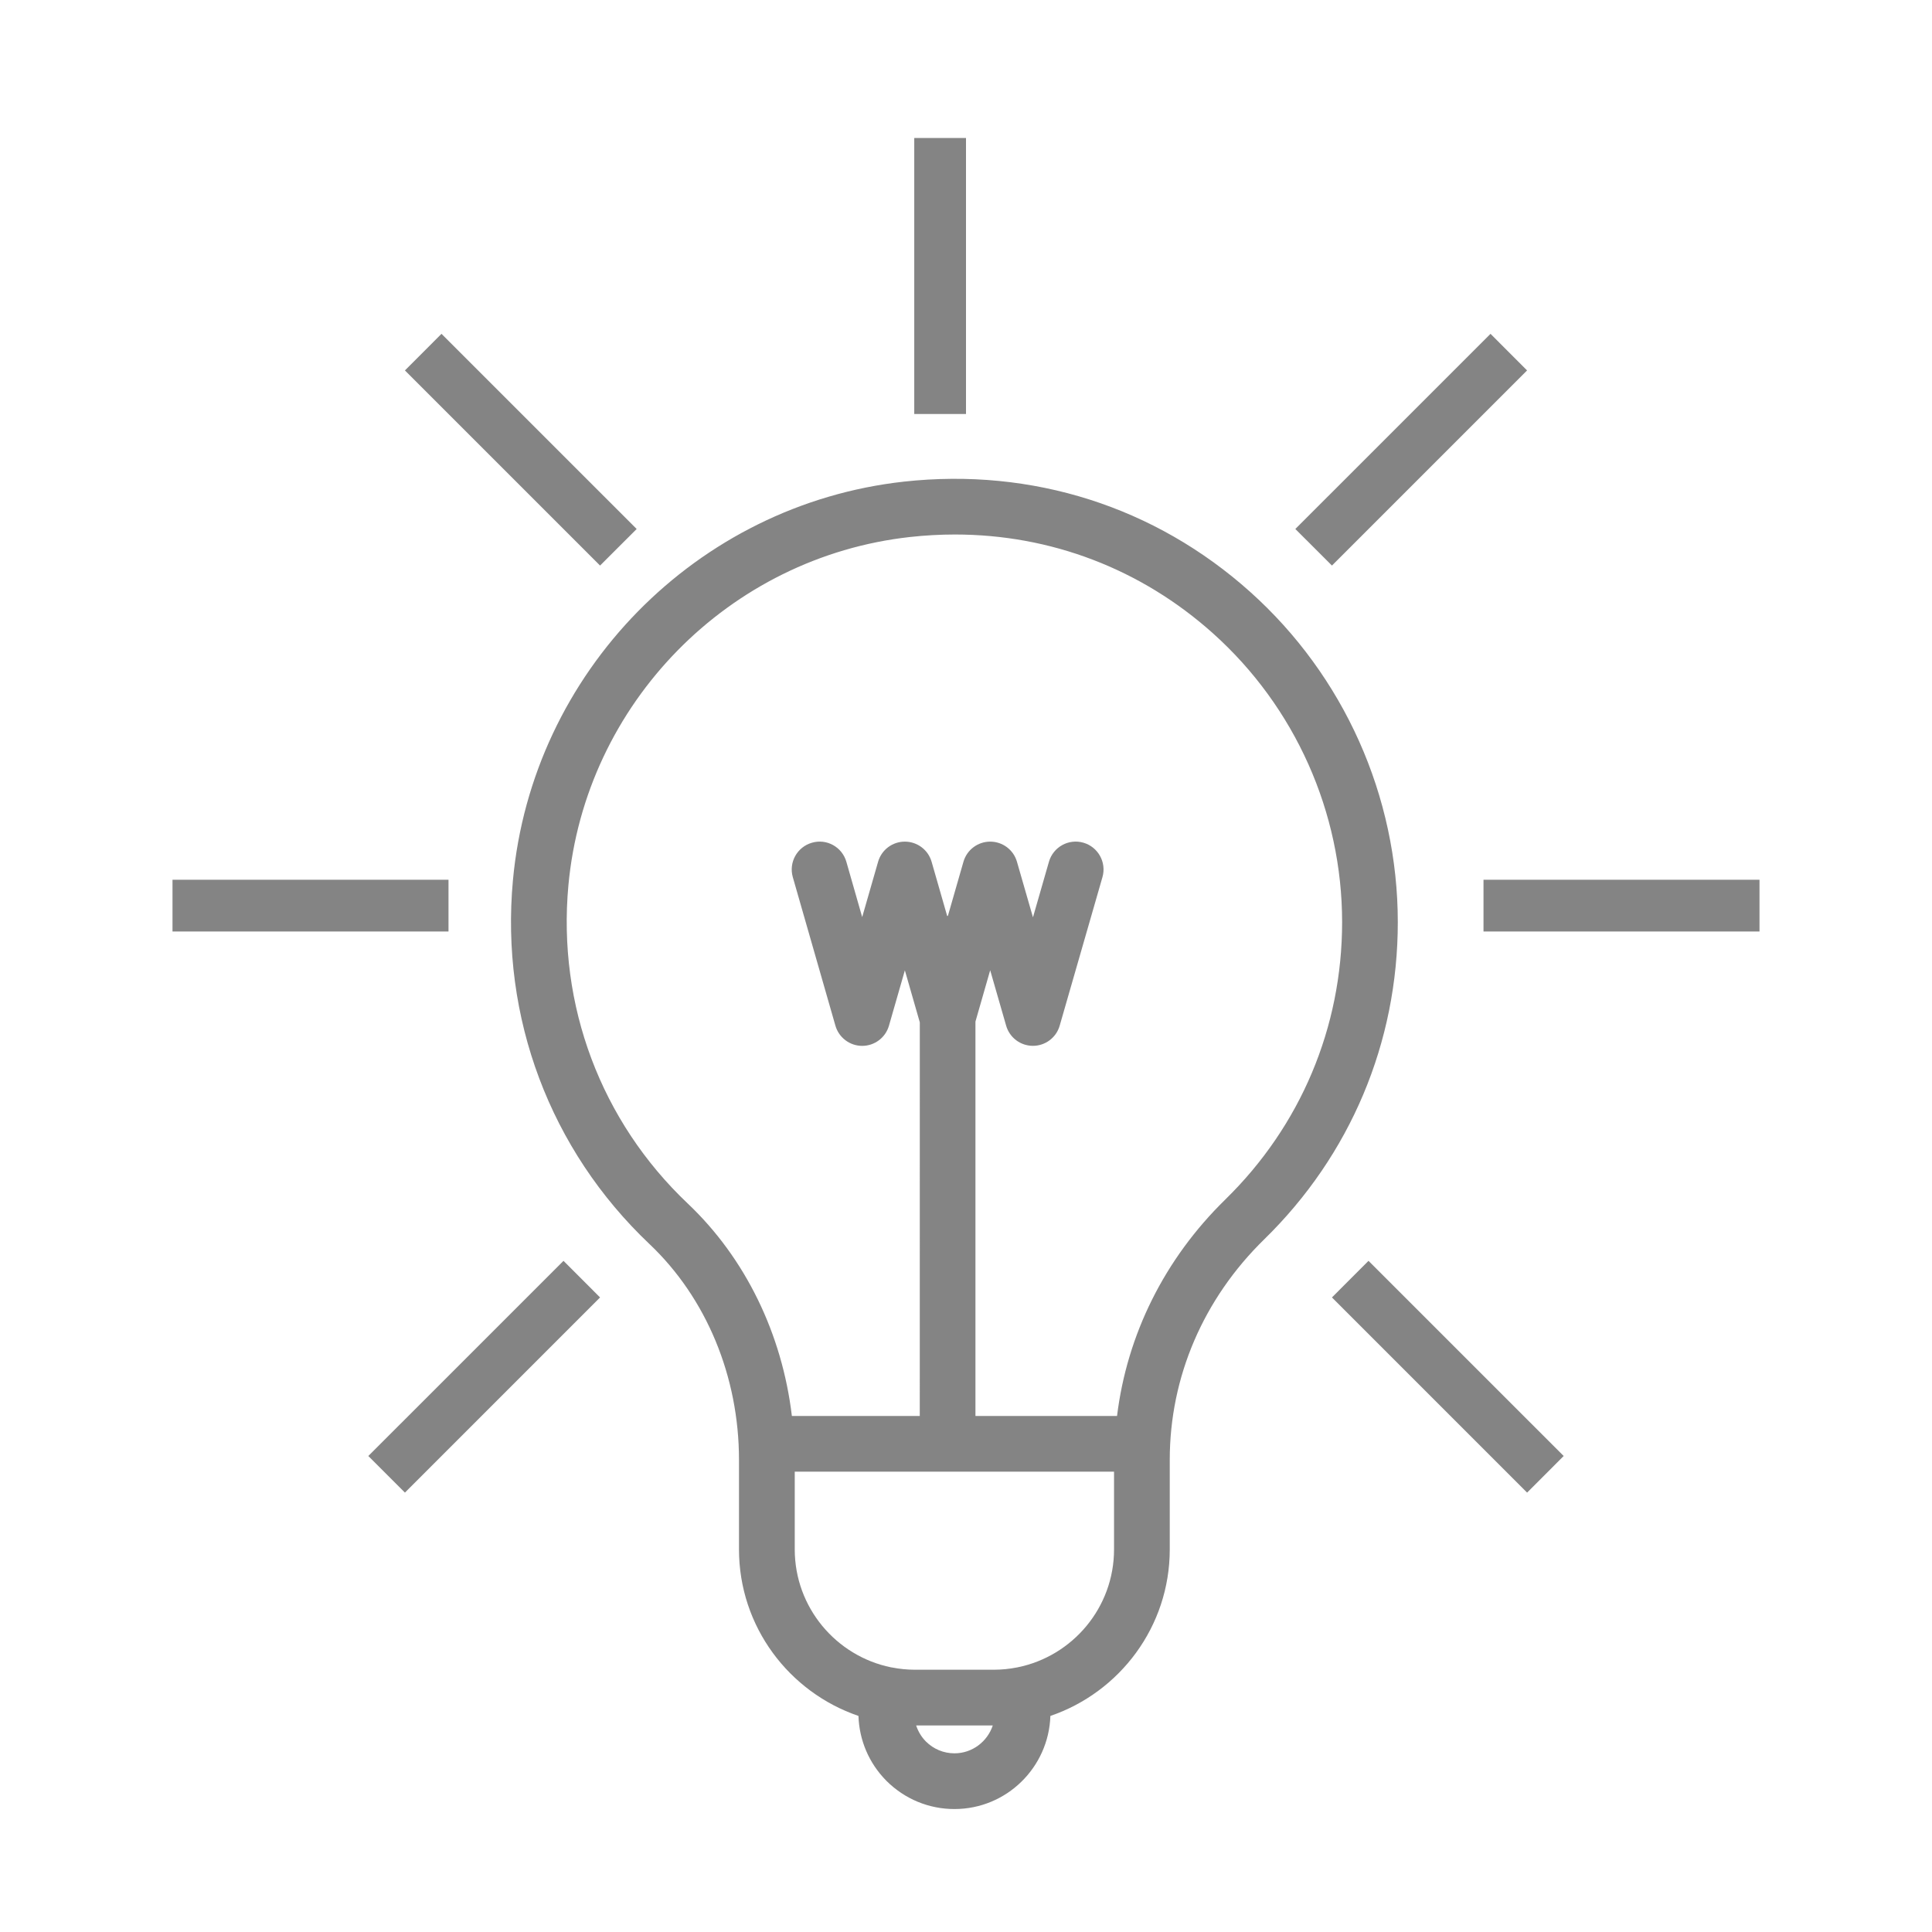 <svg width="56" height="56" viewBox="0 0 56 56" fill="none" xmlns="http://www.w3.org/2000/svg">
<rect x="0" y="0" width="56" height="56" fill="#333333" stroke="none"/>
<g clip-path="url(#clip0_204_3709)">
<rect width="56" height="56" fill="white"/>
<path fill-rule="evenodd" clip-rule="evenodd" d="M13 27H5V25.5H13V27Z" fill="#848484"/>
<path fill-rule="evenodd" clip-rule="evenodd" d="M51 27H43V25.5H51V27Z" fill="#848484"/>
<path fill-rule="evenodd" clip-rule="evenodd" d="M28 4L28 12L26.5 12L26.5 4L28 4Z" fill="#848484"/>
<path fill-rule="evenodd" clip-rule="evenodd" d="M17.393 16.393L11.737 10.737L12.797 9.676L18.454 15.333L17.393 16.393Z" fill="#848484"/>
<path fill-rule="evenodd" clip-rule="evenodd" d="M44.264 43.264L38.607 37.607L39.667 36.546L45.324 42.203L44.264 43.264Z" fill="#848484"/>
<path fill-rule="evenodd" clip-rule="evenodd" d="M17.393 37.607L11.737 43.264L10.676 42.203L16.333 36.546L17.393 37.607Z" fill="#848484"/>
<path fill-rule="evenodd" clip-rule="evenodd" d="M44.263 10.737L38.607 16.393L37.546 15.333L43.203 9.676L44.263 10.737Z" fill="#848484"/>
<path d="M36.235 17.154C33.477 14.684 29.914 13.553 26.202 13.96C20.188 14.625 15.421 19.486 14.867 25.519C14.502 29.489 15.945 33.332 18.826 36.06C20.475 37.622 21.42 39.901 21.42 42.314V44.909C21.42 47.149 22.872 49.051 24.883 49.737C24.906 50.441 25.186 51.105 25.692 51.617C26.221 52.145 26.921 52.436 27.665 52.436C29.173 52.436 30.397 51.232 30.446 49.737C32.455 49.051 33.906 47.149 33.906 44.91V42.312C33.906 39.916 34.879 37.647 36.645 35.922C39.141 33.483 40.516 30.219 40.516 26.732C40.516 23.082 38.956 19.591 36.235 17.154L36.235 17.154ZM27.665 50.821C27.352 50.821 27.058 50.698 26.838 50.478C26.705 50.344 26.612 50.184 26.555 50.013H28.776C28.621 50.48 28.184 50.821 27.665 50.821L27.665 50.821ZM29.497 48.329C29.492 48.33 29.486 48.33 29.481 48.331C29.261 48.375 29.034 48.398 28.802 48.398H26.526C26.295 48.398 26.07 48.375 25.852 48.332C25.843 48.329 25.833 48.329 25.824 48.328C24.235 48.002 23.036 46.593 23.036 44.909L23.036 42.657H32.291V44.909C32.292 46.595 31.09 48.005 29.497 48.328L29.497 48.329ZM35.518 34.767C33.751 36.492 32.668 38.685 32.378 41.043H28.274V29.611L28.701 28.123L29.164 29.731C29.264 30.077 29.58 30.314 29.94 30.314C30.299 30.314 30.616 30.076 30.715 29.731L31.955 25.425C32.078 24.997 31.831 24.55 31.403 24.426C30.973 24.302 30.527 24.551 30.404 24.979L29.941 26.589L29.477 24.979C29.378 24.632 29.061 24.395 28.701 24.395C28.342 24.395 28.025 24.633 27.926 24.979L27.475 26.548C27.472 26.548 27.47 26.548 27.468 26.548C27.464 26.548 27.459 26.549 27.454 26.549L27.003 24.979C26.904 24.633 26.587 24.395 26.227 24.395C25.867 24.395 25.551 24.633 25.452 24.979L24.991 26.582L24.532 24.979C24.409 24.55 23.961 24.301 23.534 24.427C23.105 24.55 22.857 24.997 22.98 25.425L24.215 29.73C24.315 30.076 24.631 30.315 24.991 30.315C25.351 30.315 25.668 30.076 25.767 29.73L26.228 28.126L26.661 29.633L26.66 41.043H22.953C22.67 38.668 21.611 36.473 19.938 34.888C17.418 32.502 16.157 29.141 16.475 25.666C16.959 20.394 21.125 16.146 26.379 15.565C26.815 15.517 27.248 15.493 27.679 15.493C30.452 15.493 33.07 16.487 35.158 18.357C37.537 20.488 38.902 23.54 38.902 26.732C38.901 29.781 37.699 32.635 35.517 34.767L35.518 34.767Z" fill="#848484"/>
</g>
<defs>
<clipPath id="clip0_204_3709">
<rect width="56" height="56" fill="white"/>
</clipPath>
</defs>
</svg>
